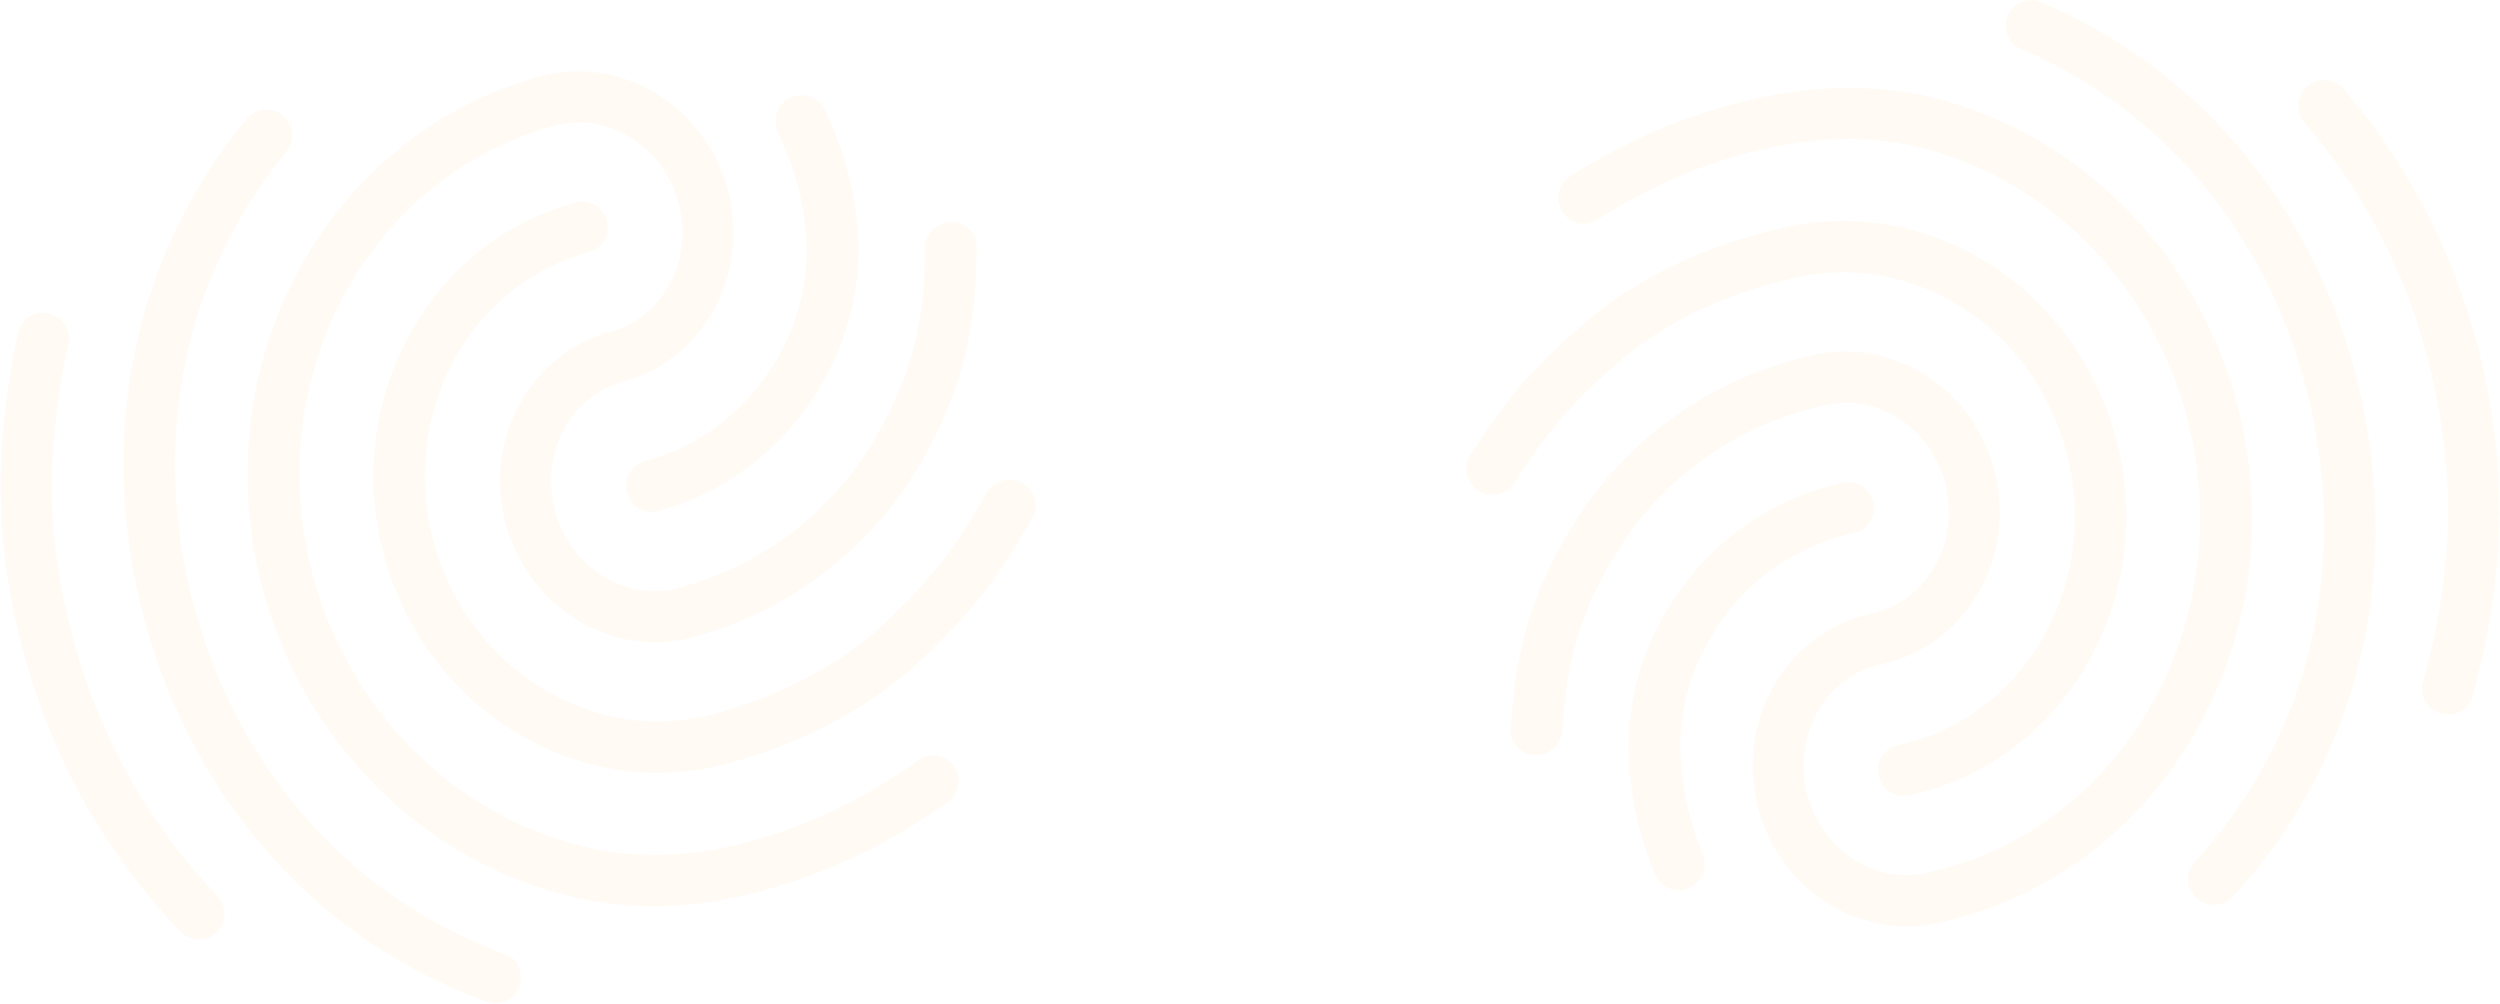 <svg width="1377" height="553" viewBox="0 0 1377 553" fill="none" xmlns="http://www.w3.org/2000/svg">
  <path d="M37.589 182.64C38.179 184.825 38.223 187.156 37.647 189.362C24.778 249.084 25.554 297.503 40.23 351.834C54.833 405.893 81.53 453.754 119.805 493.509C125.124 499.102 124.88 507.957 119.36 513.549C113.766 518.868 104.638 518.697 99.319 513.104C58.026 469.77 28.784 417.909 12.928 359.209C-2.781 301.056 -3.666 246.807 9.956 183.367C11.662 175.583 19.188 170.913 26.7 172.692C32.278 173.822 36.262 177.726 37.589 182.64ZM286.462 534.616C287.2 537.346 287.118 540.297 286.144 543.197C283.472 550.657 275.377 554.308 267.917 551.636C222.393 534.932 183.068 508.643 150.983 473.369C83.596 399.588 53.675 289.907 74.673 191.957C84.633 145.325 105.1 102.886 135.749 65.605C140.576 59.615 149.681 58.62 155.746 63.719C161.81 68.819 162.731 77.651 157.632 83.716C129.869 117.58 111.247 156.006 102.365 197.953C83.397 287.151 110.463 387.35 171.963 454.519C201.104 486.488 236.814 510.237 277.852 525.517C282.265 526.668 285.282 530.247 286.462 534.616ZM569.906 274.961C570.864 278.51 570.458 282.428 568.391 285.623C551.055 315.792 539.232 332.754 511.137 359.97C482.645 387.88 444.346 408.771 400.39 420.645C319.302 442.549 234.499 391.049 211.489 305.866C188.479 220.683 235.817 133.488 316.905 111.584C324.549 109.519 332.178 113.903 334.243 121.548C336.308 129.193 331.924 136.822 324.28 138.887C258.208 156.734 219.837 228.324 238.791 298.491C257.745 368.658 326.944 411.19 393.015 393.343C432.33 382.723 466.282 364.177 491.269 339.558C517.947 313.603 528.08 297.977 543.697 271.201C547.756 264.539 556.22 262.253 563.081 265.965C566.623 268.231 568.947 271.411 569.906 274.961ZM466.518 92.848C475.294 125.337 474.847 156.217 465.081 184.048C448.495 232.177 410.283 268.571 362.777 281.404C355.133 283.469 347.504 279.085 345.439 271.44C343.374 263.796 347.758 256.167 355.402 254.102C393.898 243.703 424.9 214.237 438.29 174.88C446.159 151.956 446.318 127.599 438.943 100.297C437.173 93.744 433.403 83.045 428.542 72.64C425.186 65.637 428.183 57.211 435.459 53.781C442.461 50.425 450.888 53.421 454.318 60.697C461.525 75.448 465.485 89.026 466.518 92.848ZM537.584 132.533C537.879 133.625 537.975 135.064 537.997 136.23C537.71 182.885 529.272 215.631 508.097 253.281C480.472 301.755 435.642 336.422 381.584 351.024C337.354 362.972 291.138 335.03 278.6 288.616C266.063 242.203 291.924 194.791 336.153 182.843C365.367 174.952 382.261 143.145 373.78 111.747C365.298 80.35 334.687 61.375 305.473 69.266C202.544 97.07 142.968 208.369 172.468 317.578C193.413 395.116 255.726 454.449 331.245 468.324C356.236 472.998 383.648 471.452 412.042 463.782C433.338 458.03 466.403 447.047 505.662 418.866C512.023 414.218 520.899 415.629 525.274 422.064C529.922 428.425 528.238 437.375 522.076 441.676C489.924 464.715 456.202 480.855 419.344 490.812C386.581 499.662 355.125 501.421 325.87 496.141C239.888 480.405 168.715 413.213 144.893 325.027C111.337 200.802 179.88 73.898 297.825 42.038C342.055 30.09 388.271 58.032 400.809 104.446C413.346 150.859 387.485 198.271 343.255 210.219C314.042 218.11 297.148 249.917 305.629 281.315C314.111 312.712 344.722 331.687 373.935 323.796C420.622 311.185 459.438 281.365 483.277 239.48C501.935 206.61 509.421 177.93 509.67 136.558C509.59 128.67 516.128 122.51 523.743 122.503C530.391 122.172 536.035 126.799 537.584 132.533Z" fill="#FF9A24" fill-opacity="0.05"/>
  <path d="M1334.33 382.409C1333.86 380.196 1333.94 377.865 1334.64 375.694C1350.77 316.769 1352.65 268.381 1340.98 213.326C1329.37 158.547 1305.34 109.292 1269.3 67.496C1264.3 61.619 1265.03 52.791 1270.85 47.51C1276.73 42.506 1285.83 43.178 1290.83 49.055C1329.69 94.59 1356.04 147.979 1368.65 207.461C1381.14 266.389 1379.04 320.604 1361.96 383.201C1359.83 390.88 1352.06 395.129 1344.65 392.94C1339.15 391.506 1335.38 387.389 1334.33 382.409ZM1105.15 17.301C1104.57 14.534 1104.81 11.592 1105.94 8.75C1109.02 1.448 1117.3 -1.753 1124.61 1.324C1169.14 20.503 1206.97 48.911 1237.07 85.894C1300.3 163.263 1324.15 274.422 1297.81 371.07C1285.3 417.085 1262.54 458.337 1229.89 493.878C1224.74 499.595 1215.59 500.089 1209.82 494.664C1204.04 489.239 1203.61 480.369 1209.03 474.594C1238.61 442.305 1259.32 404.96 1270.49 363.564C1294.33 275.541 1272.8 174.007 1215.08 103.563C1187.74 70.043 1153.39 44.368 1113.25 26.859C1108.91 25.467 1106.09 21.727 1105.15 17.301ZM807.882 261.002C807.12 257.405 807.741 253.515 809.979 250.439C828.946 221.267 841.683 204.98 871.229 179.347C901.211 153.044 940.599 134.287 985.141 124.844C1067.31 107.426 1149.16 163.504 1167.46 249.822C1185.75 336.139 1133.7 420.604 1051.53 438.023C1043.78 439.665 1036.41 434.868 1034.77 427.122C1033.12 419.376 1037.92 411.999 1045.67 410.357C1112.62 396.164 1154.86 326.788 1139.79 255.687C1124.72 184.585 1057.96 138.317 991.006 152.51C951.167 160.956 916.248 177.609 889.946 200.819C861.884 225.27 850.908 240.317 833.845 266.194C829.426 272.624 820.85 274.442 814.202 270.358C810.79 267.902 808.645 264.598 807.882 261.002ZM901.115 448.516C894.136 415.594 896.278 384.785 907.557 357.532C926.761 310.387 966.913 276.145 1015.05 265.941C1022.8 264.298 1030.18 269.095 1031.82 276.841C1033.46 284.588 1028.66 291.964 1020.92 293.606C981.908 301.876 949.335 329.596 933.804 368.157C924.688 390.615 923.193 414.927 929.058 442.593C930.466 449.233 933.641 460.123 937.924 470.779C940.891 477.955 937.436 486.204 929.983 489.23C922.806 492.197 914.557 488.741 911.532 481.288C905.146 466.164 901.936 452.39 901.115 448.516ZM832.335 404.989C832.101 403.883 832.084 402.441 832.126 401.276C834.974 354.706 845.197 322.473 868.407 286.042C898.652 239.158 945.318 207.005 1000.1 195.393C1044.92 185.891 1089.53 216.329 1099.5 263.361C1109.47 310.393 1081.04 356.313 1036.22 365.815C1006.62 372.09 988.007 402.922 994.751 434.737C1001.5 466.553 1031.02 487.18 1060.62 480.905C1164.92 458.794 1230.52 350.933 1207.06 240.27C1190.4 161.699 1131.44 99.034 1056.8 81.034C1032.1 74.994 1004.65 75.033 975.874 81.132C954.295 85.707 920.677 94.857 879.93 120.841C873.323 125.132 864.538 123.236 860.523 116.571C856.232 109.964 858.404 101.12 864.793 97.164C898.161 75.925 932.719 61.661 970.068 53.743C1003.27 46.705 1034.77 46.676 1063.69 53.554C1148.68 73.986 1216.06 144.985 1235 234.346C1261.69 360.226 1186.28 483.176 1066.76 508.512C1021.94 518.013 977.332 487.576 967.362 440.544C957.392 393.512 985.817 347.591 1030.64 338.09C1060.24 331.815 1078.85 300.983 1072.11 269.167C1065.36 237.351 1035.84 216.724 1006.24 223C958.929 233.029 918.535 260.672 892.432 301.186C871.998 332.981 862.948 361.207 860.428 402.503C860.075 410.384 853.208 416.176 845.605 415.764C838.948 415.729 833.567 410.799 832.335 404.989Z" fill="#FF9A24" fill-opacity="0.05"/>
  </svg>